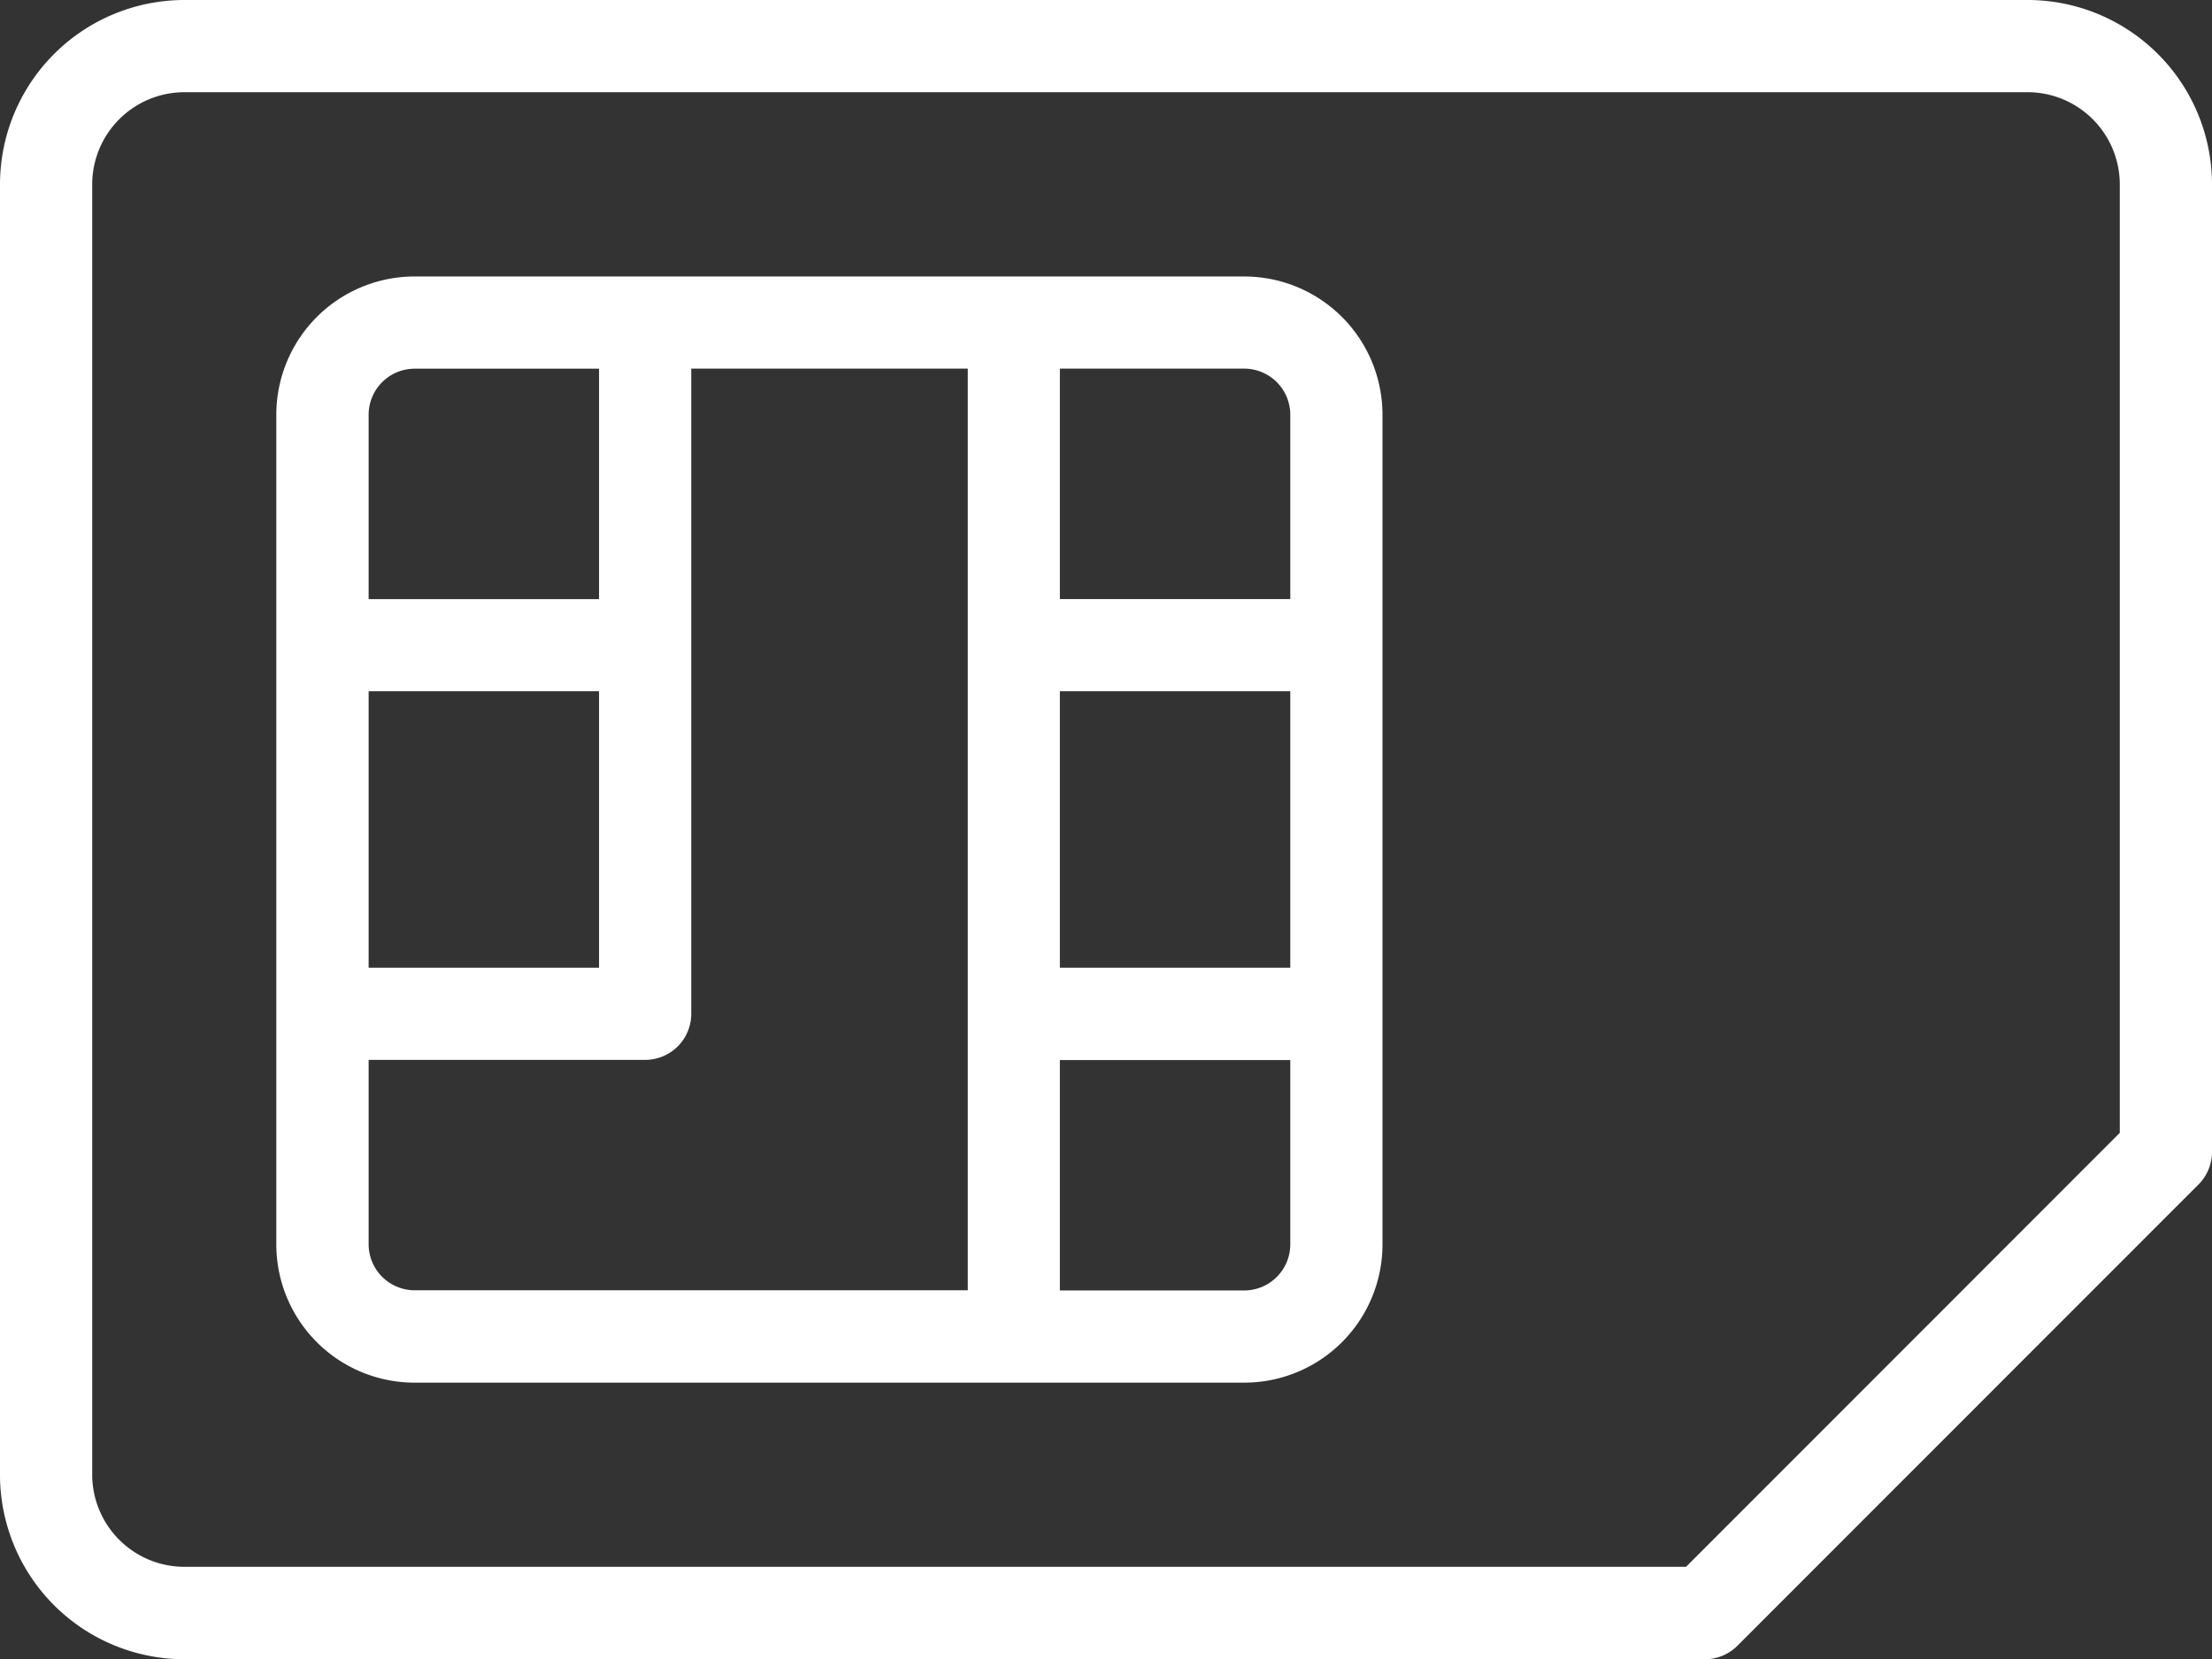 <svg xmlns="http://www.w3.org/2000/svg" width="39.994" height="29.995" viewBox="0 0 39.994 29.995"><rect x="0" y="0" width="39.994" height="29.995" fill="#333333" stroke="none"/><defs><style>.a{fill:#fff;}</style></defs><g transform="translate(39.994 -64) rotate(90)"><g transform="translate(64)"><g transform="translate(0)"><path class="a" d="M93.751,8.576,85.416.244A.833.833,0,0,0,84.827,0H67.333A3.336,3.336,0,0,0,64,3.333V36.661a3.336,3.336,0,0,0,3.333,3.333h23.33A3.336,3.336,0,0,0,94,36.661V9.165A.833.833,0,0,0,93.751,8.576ZM92.329,36.661a1.669,1.669,0,0,1-1.666,1.666H67.333a1.669,1.669,0,0,1-1.666-1.666V3.333a1.669,1.669,0,0,1,1.666-1.666H84.482L92.329,9.51Z" transform="translate(-64)"/><path class="a" d="M128,194.5v15a2.5,2.5,0,0,0,2.5,2.5h15a2.5,2.5,0,0,0,2.5-2.5v-15a2.5,2.5,0,0,0-2.5-2.5h-15A2.5,2.5,0,0,0,128,194.5Zm5.832,15.831H130.5a.834.834,0,0,1-.833-.833v-3.333h4.166v4.166Zm6.666,0h-5v-4.166h5Zm5.832-.833a.834.834,0,0,1-.833.833h-3.333v-5a.833.833,0,0,0-.833-.833H129.666v-5h16.664v10Zm-4.166-15.831H145.5a.834.834,0,0,1,.833.833v3.333h-4.166v-4.166Zm-6.666,0h5v4.166h-5Zm-1.666,4.166h-4.166V194.5a.834.834,0,0,1,.833-.833h3.333v4.166Z" transform="translate(-123.001 -177.002)"/></g></g></g></svg>